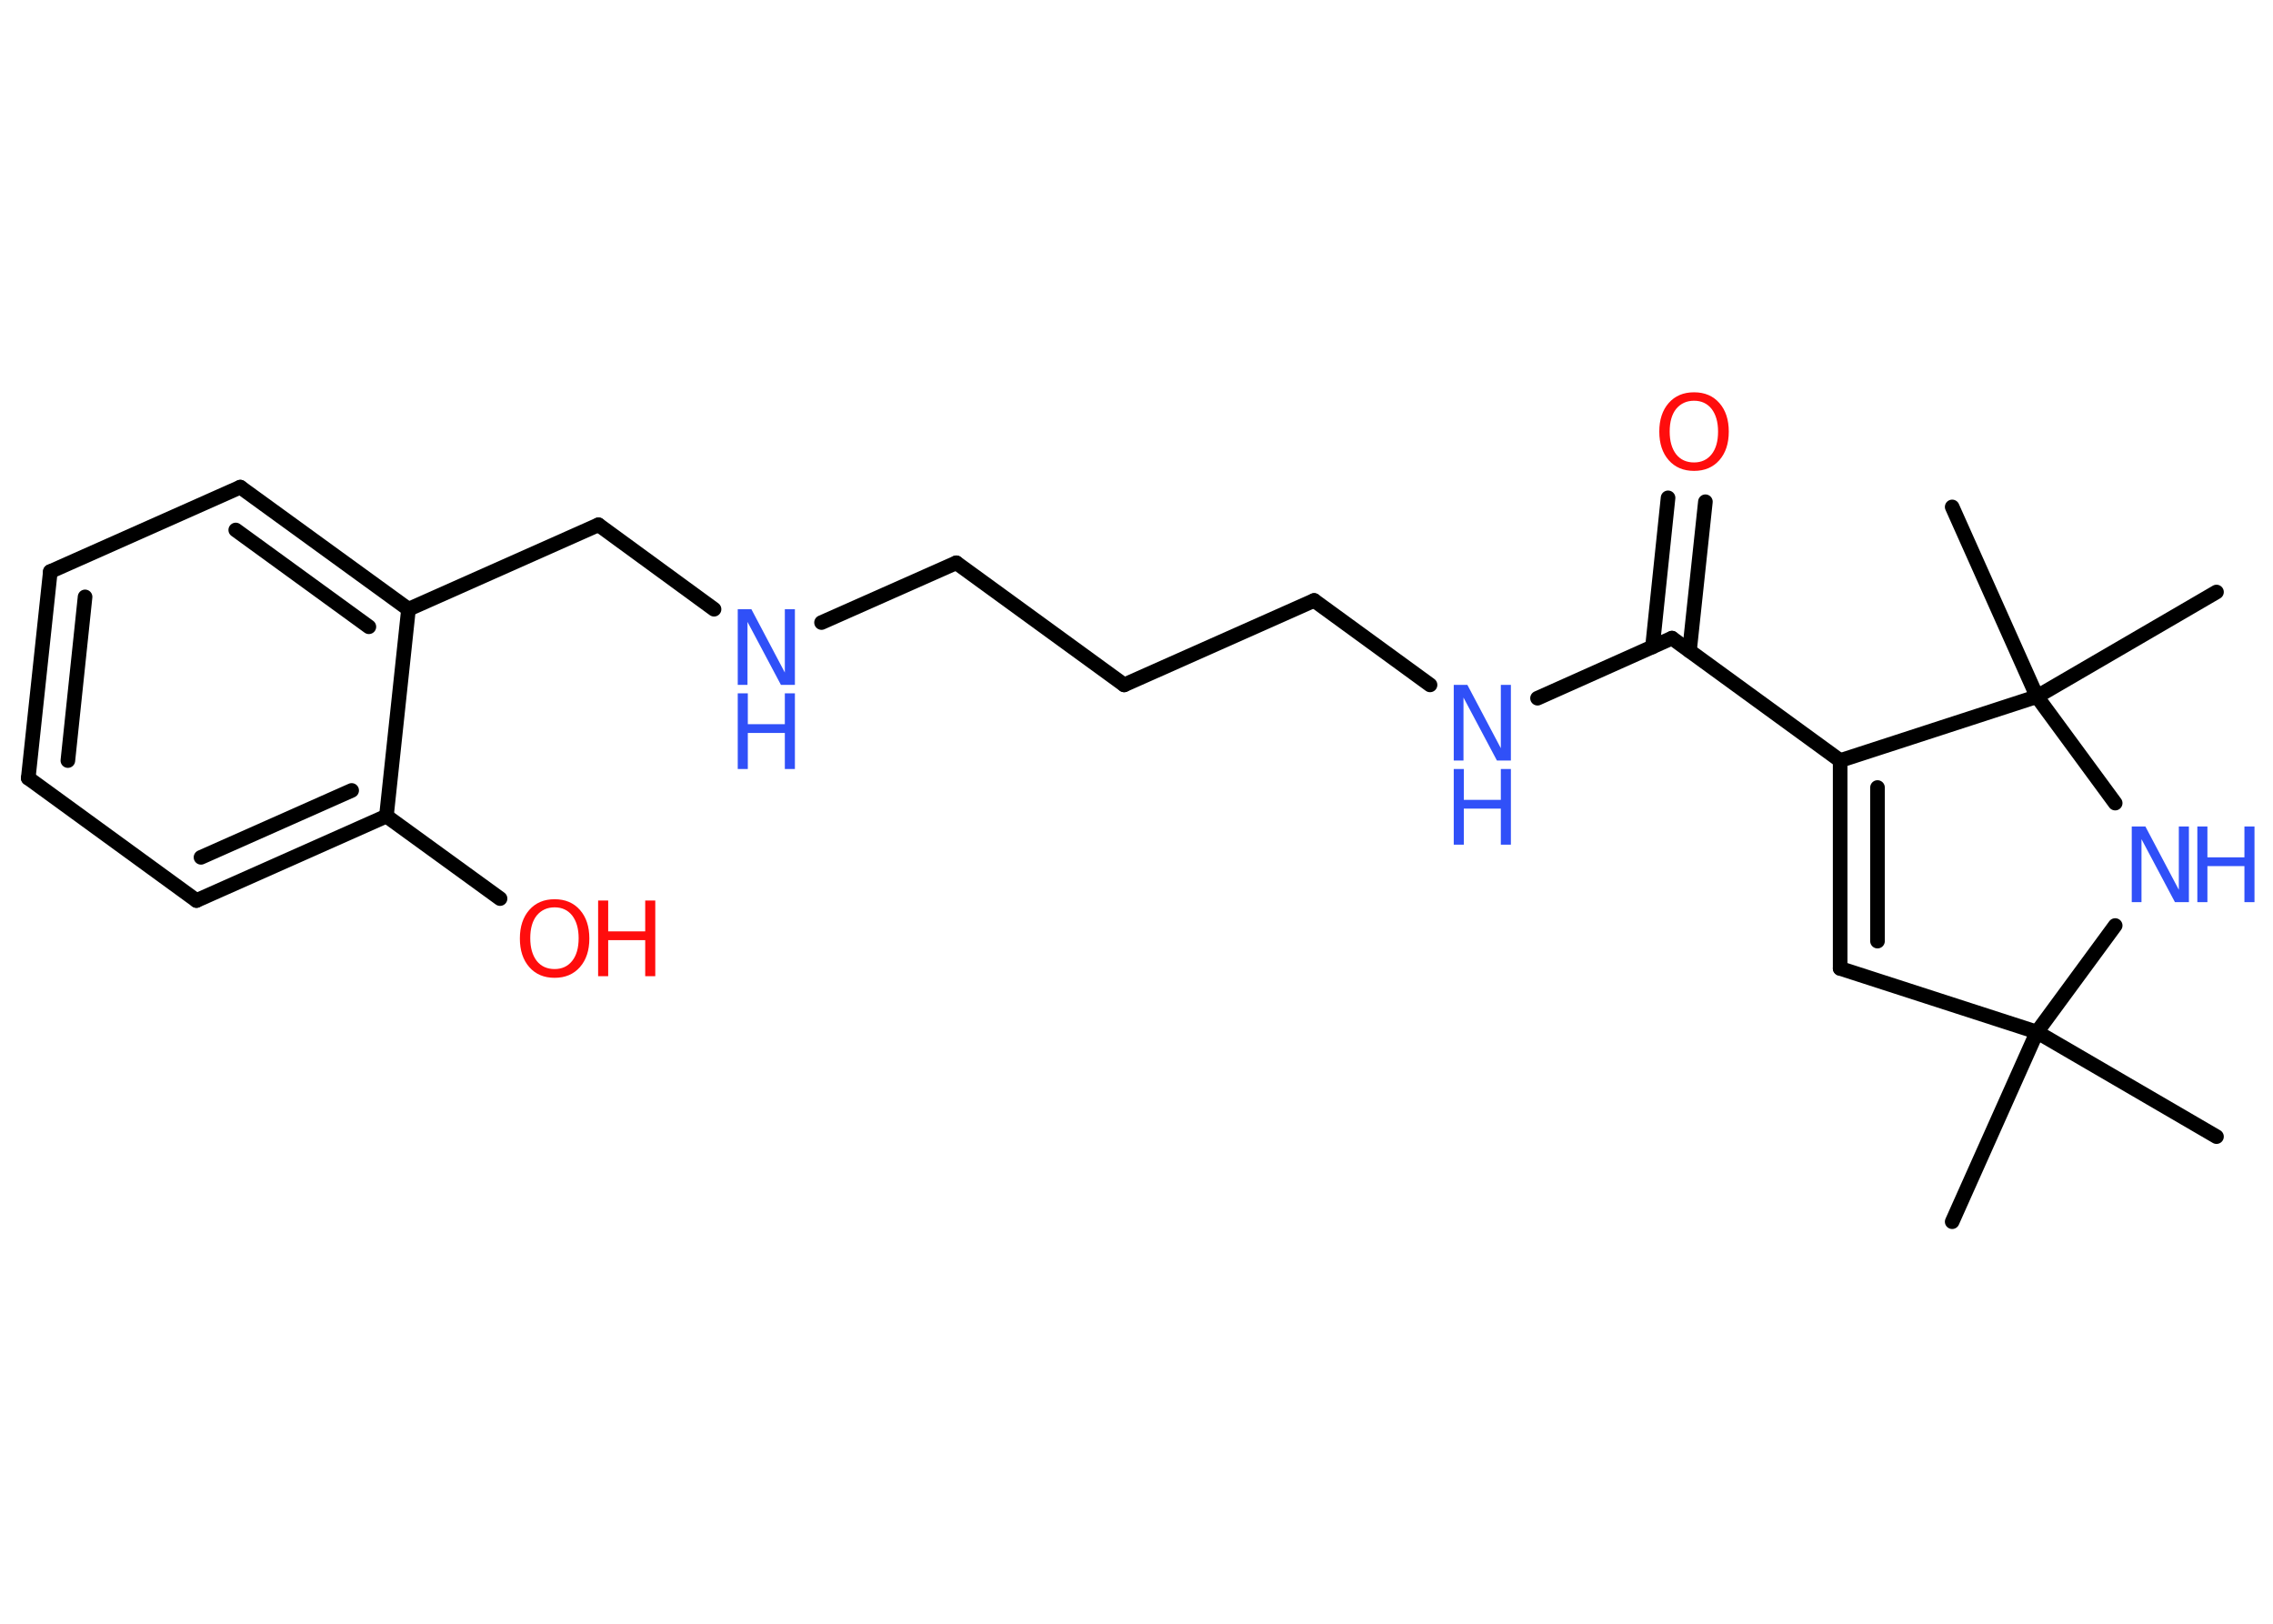 <?xml version='1.0' encoding='UTF-8'?>
<!DOCTYPE svg PUBLIC "-//W3C//DTD SVG 1.1//EN" "http://www.w3.org/Graphics/SVG/1.1/DTD/svg11.dtd">
<svg version='1.2' xmlns='http://www.w3.org/2000/svg' xmlns:xlink='http://www.w3.org/1999/xlink' width='70.0mm' height='50.0mm' viewBox='0 0 70.0 50.0'>
  <desc>Generated by the Chemistry Development Kit (http://github.com/cdk)</desc>
  <g stroke-linecap='round' stroke-linejoin='round' stroke='#000000' stroke-width='.45' fill='#3050F8'>
    <rect x='.0' y='.0' width='70.0' height='50.0' fill='#FFFFFF' stroke='none'/>
    <g id='mol1' class='mol'>
      <line id='mol1bnd1' class='bond' x1='60.12' y1='37.62' x2='62.73' y2='31.78'/>
      <line id='mol1bnd2' class='bond' x1='62.73' y1='31.78' x2='68.26' y2='35.0'/>
      <line id='mol1bnd3' class='bond' x1='62.73' y1='31.78' x2='56.67' y2='29.82'/>
      <g id='mol1bnd4' class='bond'>
        <line x1='56.67' y1='23.42' x2='56.67' y2='29.82'/>
        <line x1='57.82' y1='24.25' x2='57.82' y2='28.98'/>
      </g>
      <line id='mol1bnd5' class='bond' x1='56.67' y1='23.42' x2='51.49' y2='19.65'/>
      <g id='mol1bnd6' class='bond'>
        <line x1='50.89' y1='19.92' x2='51.37' y2='15.33'/>
        <line x1='52.03' y1='20.04' x2='52.52' y2='15.45'/>
      </g>
      <line id='mol1bnd7' class='bond' x1='51.49' y1='19.65' x2='47.35' y2='21.5'/>
      <line id='mol1bnd8' class='bond' x1='44.04' y1='21.09' x2='40.47' y2='18.49'/>
      <line id='mol1bnd9' class='bond' x1='40.47' y1='18.49' x2='34.62' y2='21.09'/>
      <line id='mol1bnd10' class='bond' x1='34.62' y1='21.09' x2='29.45' y2='17.33'/>
      <line id='mol1bnd11' class='bond' x1='29.45' y1='17.33' x2='25.3' y2='19.17'/>
      <line id='mol1bnd12' class='bond' x1='21.99' y1='18.76' x2='18.43' y2='16.16'/>
      <line id='mol1bnd13' class='bond' x1='18.43' y1='16.16' x2='12.58' y2='18.76'/>
      <g id='mol1bnd14' class='bond'>
        <line x1='12.58' y1='18.76' x2='7.4' y2='15.0'/>
        <line x1='11.36' y1='19.3' x2='7.26' y2='16.32'/>
      </g>
      <line id='mol1bnd15' class='bond' x1='7.4' y1='15.0' x2='1.55' y2='17.6'/>
      <g id='mol1bnd16' class='bond'>
        <line x1='1.55' y1='17.6' x2='.87' y2='23.96'/>
        <line x1='2.62' y1='18.38' x2='2.09' y2='23.42'/>
      </g>
      <line id='mol1bnd17' class='bond' x1='.87' y1='23.96' x2='6.05' y2='27.73'/>
      <g id='mol1bnd18' class='bond'>
        <line x1='6.05' y1='27.73' x2='11.9' y2='25.13'/>
        <line x1='6.19' y1='26.4' x2='10.83' y2='24.34'/>
      </g>
      <line id='mol1bnd19' class='bond' x1='12.58' y1='18.76' x2='11.9' y2='25.13'/>
      <line id='mol1bnd20' class='bond' x1='11.9' y1='25.13' x2='15.4' y2='27.67'/>
      <line id='mol1bnd21' class='bond' x1='56.67' y1='23.42' x2='62.73' y2='21.45'/>
      <line id='mol1bnd22' class='bond' x1='62.73' y1='21.45' x2='68.26' y2='18.23'/>
      <line id='mol1bnd23' class='bond' x1='62.73' y1='21.45' x2='60.12' y2='15.61'/>
      <line id='mol1bnd24' class='bond' x1='62.73' y1='21.45' x2='65.14' y2='24.73'/>
      <line id='mol1bnd25' class='bond' x1='62.73' y1='31.78' x2='65.14' y2='28.5'/>
      <path id='mol1atm7' class='atom' d='M52.17 12.34q-.34 .0 -.55 .25q-.2 .25 -.2 .7q.0 .44 .2 .7q.2 .25 .55 .25q.34 .0 .54 -.25q.2 -.25 .2 -.7q.0 -.44 -.2 -.7q-.2 -.25 -.54 -.25zM52.17 12.08q.49 .0 .78 .33q.29 .33 .29 .88q.0 .55 -.29 .88q-.29 .33 -.78 .33q-.49 .0 -.78 -.33q-.29 -.33 -.29 -.88q.0 -.55 .29 -.88q.29 -.33 .78 -.33z' stroke='none' fill='#FF0D0D'/>
      <g id='mol1atm8' class='atom'>
        <path d='M44.77 21.09h.42l1.03 1.95v-1.95h.31v2.33h-.43l-1.03 -1.94v1.94h-.3v-2.33z' stroke='none'/>
        <path d='M44.77 23.68h.31v.95h1.14v-.95h.31v2.33h-.31v-1.11h-1.14v1.11h-.31v-2.33z' stroke='none'/>
      </g>
      <g id='mol1atm12' class='atom'>
        <path d='M22.72 18.76h.42l1.03 1.95v-1.95h.31v2.33h-.43l-1.03 -1.94v1.94h-.3v-2.33z' stroke='none'/>
        <path d='M22.72 21.35h.31v.95h1.14v-.95h.31v2.33h-.31v-1.11h-1.14v1.11h-.31v-2.33z' stroke='none'/>
      </g>
      <g id='mol1atm20' class='atom'>
        <path d='M17.08 27.94q-.34 .0 -.55 .25q-.2 .25 -.2 .7q.0 .44 .2 .7q.2 .25 .55 .25q.34 .0 .54 -.25q.2 -.25 .2 -.7q.0 -.44 -.2 -.7q-.2 -.25 -.54 -.25zM17.08 27.69q.49 .0 .78 .33q.29 .33 .29 .88q.0 .55 -.29 .88q-.29 .33 -.78 .33q-.49 .0 -.78 -.33q-.29 -.33 -.29 -.88q.0 -.55 .29 -.88q.29 -.33 .78 -.33z' stroke='none' fill='#FF0D0D'/>
        <path d='M18.42 27.73h.31v.95h1.14v-.95h.31v2.33h-.31v-1.11h-1.14v1.11h-.31v-2.33z' stroke='none' fill='#FF0D0D'/>
      </g>
      <g id='mol1atm24' class='atom'>
        <path d='M65.65 25.45h.42l1.03 1.95v-1.95h.31v2.33h-.43l-1.03 -1.94v1.94h-.3v-2.33z' stroke='none'/>
        <path d='M67.67 25.45h.31v.95h1.14v-.95h.31v2.33h-.31v-1.11h-1.14v1.11h-.31v-2.33z' stroke='none'/>
      </g>
    </g>
  </g>
</svg>
